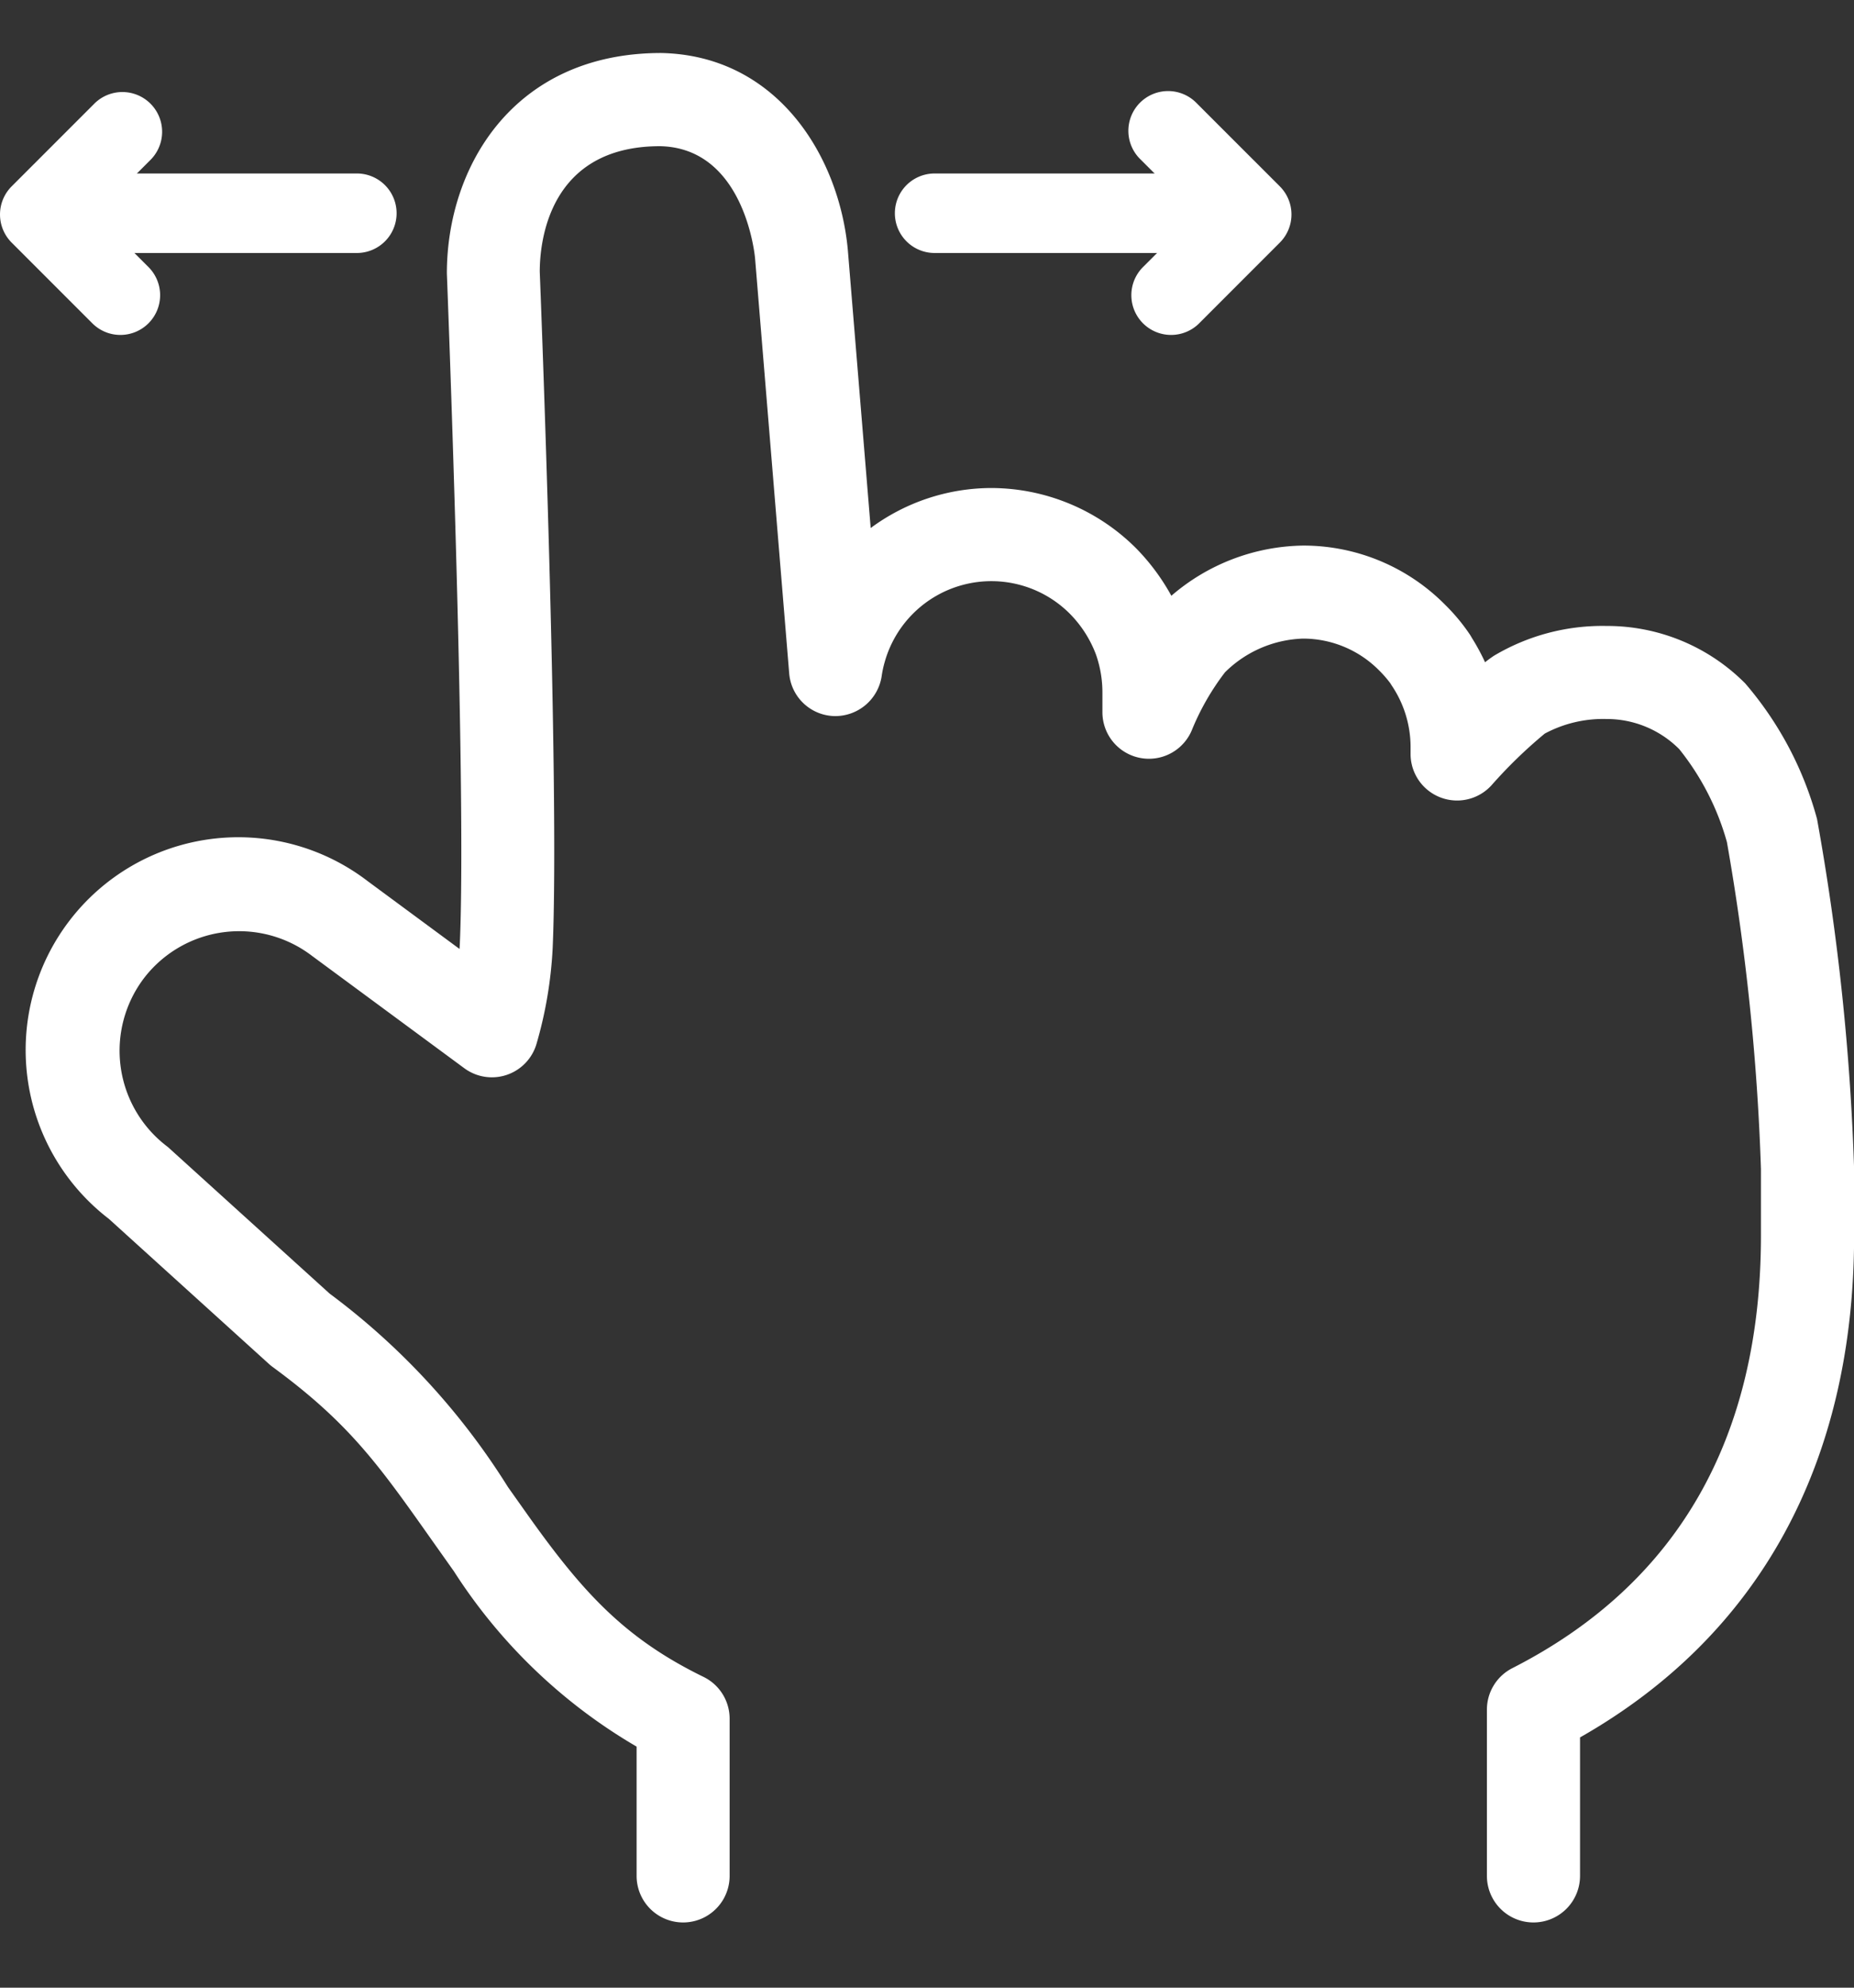 <svg xmlns="http://www.w3.org/2000/svg" width="70" height="75" viewBox="0 0 70 75">
    <rect x="0" y="0" width="70" height="75" fill="#333333" stroke="none"/>
    <defs>
        <style>
            .cls-1{fill:#fff}
        </style>
    </defs>
    <g id="icon_hand_rl" transform="translate(-124 -299)">
        <g id="그룹_9125" transform="translate(-180.068 248.383)">
            <path id="패스_1645" d="M361.964 123.156a1.757 1.757 0 0 1-1.756-1.756v-6.274a1.756 1.756 0 0 1 .959-1.565c6.229-3.172 9.388-8.667 9.388-16.334v-2.494a87.461 87.461 0 0 0-1.285-12.341 9.815 9.815 0 0 0-1.8-3.508 3.859 3.859 0 0 0-2.747-1.137 4.665 4.665 0 0 0-2.33.55 17.879 17.879 0 0 0-2.012 1.951 1.756 1.756 0 0 1-3.055-1.181v-.291a4.157 4.157 0 0 0-.707-2.286c-.019-.029-.037-.057-.054-.087a4.261 4.261 0 0 0-.427-.49 4.041 4.041 0 0 0-2.873-1.2 4.379 4.379 0 0 0-2.946 1.272 9.439 9.439 0 0 0-1.259 2.2 1.756 1.756 0 0 1-3.369-.7v-.745a4.308 4.308 0 0 0-.249-1.441 4.384 4.384 0 0 0-.993-1.536 4.184 4.184 0 0 0-6.979 1.837 3.931 3.931 0 0 0-.116.546 1.772 1.772 0 0 1-1.8 1.49 1.754 1.754 0 0 1-1.689-1.61l-1.289-15.666c-.014-.156-.416-4.16-3.585-4.227-4.213 0-4.544 3.626-4.544 4.737.03.723.757 19.388.487 25.53a15.69 15.69 0 0 1-.608 3.6 1.755 1.755 0 0 1-2.729.923l-5.752-4.241a4.529 4.529 0 0 0-6.348.853 4.53 4.53 0 0 0 .867 6.329 1.371 1.371 0 0 1 .117.1l6.033 5.464a26.725 26.725 0 0 1 6.733 7.3l.812 1.145c2.043 2.862 3.62 4.577 6.571 6.017a1.756 1.756 0 0 1 .986 1.578v5.932a1.756 1.756 0 0 1-3.512 0v-4.879a20.4 20.4 0 0 1-6.9-6.618l-.822-1.16c-2.014-2.852-3.123-4.422-6.016-6.544a1.743 1.743 0 0 1-.14-.114l-6.046-5.476a8.029 8.029 0 0 1 9.772-12.743l3.466 2.557c.005-.063.008-.126.011-.189.264-5.99-.481-25.107-.489-25.3 0-4.042 2.532-8.317 8.092-8.317 4.4.091 6.726 3.918 7.047 7.434l.863 10.49a7.679 7.679 0 0 1 4.558-1.51 7.759 7.759 0 0 1 5.449 2.26 8.156 8.156 0 0 1 1.345 1.806 7.783 7.783 0 0 1 4.977-1.894 7.527 7.527 0 0 1 5.355 2.229 7.282 7.282 0 0 1 .927 1.11c.031.046.059.093.085.141a7.994 7.994 0 0 1 .5.922c.117-.092.23-.175.336-.245a8.007 8.007 0 0 1 4.254-1.124 7.349 7.349 0 0 1 5.231 2.166 13.077 13.077 0 0 1 2.713 5.116 90.367 90.367 0 0 1 1.4 13.215v2.493c0 8.572-3.572 15.1-10.348 18.948v5.226a1.757 1.757 0 0 1-1.76 1.756z" class="cls-1"/>
            <g id="그룹_9123" transform="translate(337.855 54.071)">
                <path id="패스_1646" d="M349.079 60.163h-9.87a1.5 1.5 0 0 1 0-3h9.87a1.5 1.5 0 0 1 0 3z" class="cls-1" transform="translate(-337.709 -54.071)"/>
                <path id="패스_1647" d="M348.138 63.255a1.5 1.5 0 0 1-1.061-2.561l1.985-1.984-2.079-2.078a1.5 1.5 0 1 1 2.121-2.121l3.139 3.138a1.5 1.5 0 0 1 0 2.122l-3.043 3.044a1.5 1.5 0 0 1-1.062.44z" class="cls-1" transform="translate(-337.709 -54.071)"/>
            </g>
            <g id="그룹_9124" transform="translate(304.068 54.071)">
                <path id="패스_1648" d="M317.542 60.163h-9.87a1.5 1.5 0 0 1 0-3h9.87a1.5 1.5 0 0 1 0 3z" class="cls-1" transform="translate(-304.068 -54.071)"/>
                <path id="패스_1649" d="M308.613 63.255a1.494 1.494 0 0 1-1.06-.44l-3.045-3.044a1.5 1.5 0 0 1 0-2.122l3.139-3.138a1.5 1.5 0 0 1 2.121 2.121l-2.078 2.078 1.984 1.984a1.5 1.5 0 0 1-1.061 2.561z" class="cls-1" transform="translate(-304.068 -54.071)"/>
            </g>
        </g>
        <path id="사각형_1418" fill="none" d="M0 0H70V75H0z" transform="translate(124 299)"/>
    </g>
</svg>

